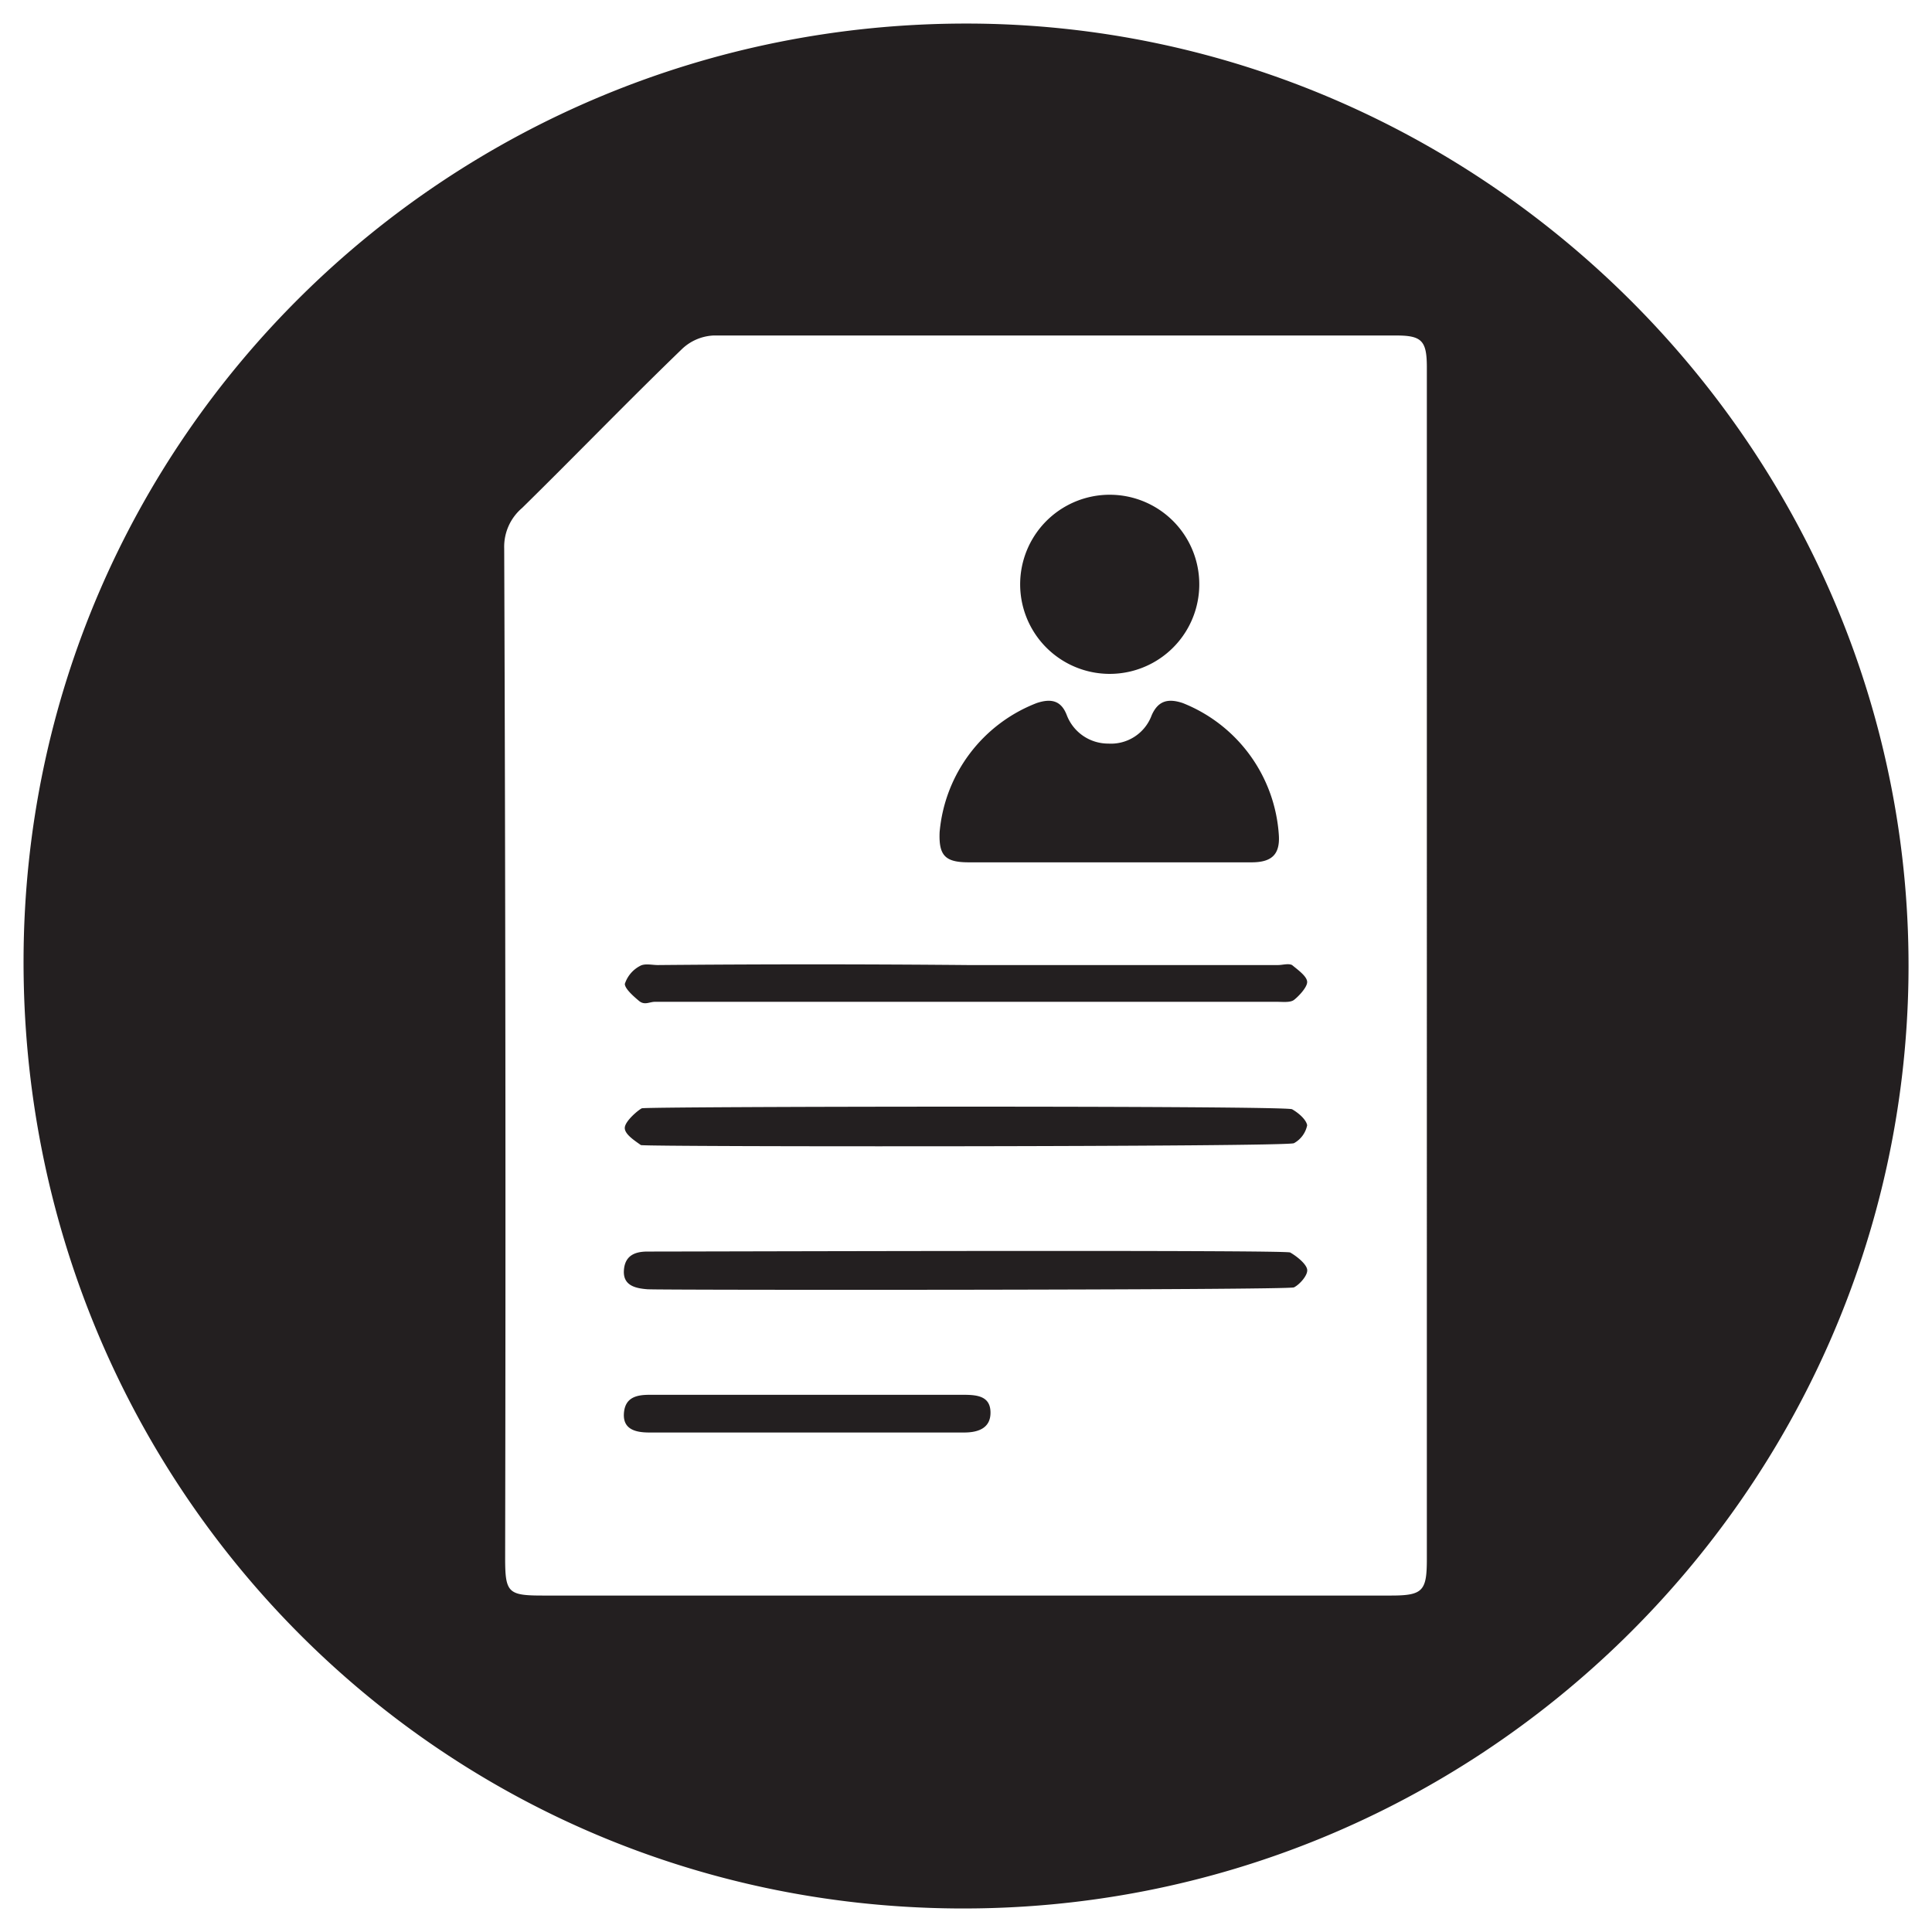 <svg xmlns="http://www.w3.org/2000/svg" viewBox="0 0 205 205">
  <defs>
    <style>
      .a {
        fill: #231f20;
      }
    </style>
  </defs>
  <path class="a" d="M99.7,88.3A16.2,16.2,0,0,1,110,74.6c1.5-.5,2.6-.3,3.2,1.3a4.7,4.7,0,0,0,4.4,3,4.6,4.6,0,0,0,4.6-3c.7-1.6,1.8-1.8,3.3-1.3a16.2,16.2,0,0,1,10.2,14.1c.1,2-.8,2.8-2.9,2.8h-30C100.3,91.5,99.6,90.8,99.7,88.3Zm17.8-16.8a9.5,9.5,0,1,0,.5-19,9.5,9.5,0,1,0-.5,19Zm19.4,61.4c-.3-.3-62.4-.1-68.2-.1-1.3,0-2.4.4-2.5,2s1.2,1.9,2.5,2,68,.1,68.6-.2,1.5-1.3,1.4-1.9S137.6,133.3,136.9,132.9ZM102.3,148H68.9c-1.4,0-2.6.3-2.7,2s1.3,2,2.7,2h33.4c1.4,0,2.8-.4,2.8-2.1S103.8,148,102.3,148Zm100.2-44.1c-.8,54.5-45.8,99.1-101.2,98.6S2.3,157,2.5,101.7,47.7,2.4,102.7,2.5,203.3,48.3,202.5,103.9Zm-51.1-1.3V39c0-2.8-.5-3.4-3.2-3.4H75.7a5.2,5.2,0,0,0-3.3,1.4c-5.7,5.5-11.3,11.3-17,16.9a5.4,5.4,0,0,0-1.9,4.3q.2,53.6.1,107.1c0,3.7.3,4,4,4h90c3.4,0,3.8-.5,3.8-3.9Zm-14.3-.2c-.4-.2-1,0-1.5,0H102.7c-11-.1-21.9-.1-32.9,0-.6,0-1.4-.2-1.9.1a3.3,3.3,0,0,0-1.6,1.9c0,.5.9,1.3,1.5,1.8s1.1.1,1.7.1h66c.6,0,1.4.1,1.8-.2s1.4-1.3,1.4-1.9S137.7,102.9,137.1,102.4ZM68,121.5c.3.2,68.8.2,69.3-.2a2.8,2.8,0,0,0,1.4-1.9c-.1-.6-.9-1.3-1.6-1.7s-68.6-.3-69-.1-1.7,1.3-1.8,2S67.3,121,68,121.5Z"/>
</svg>
